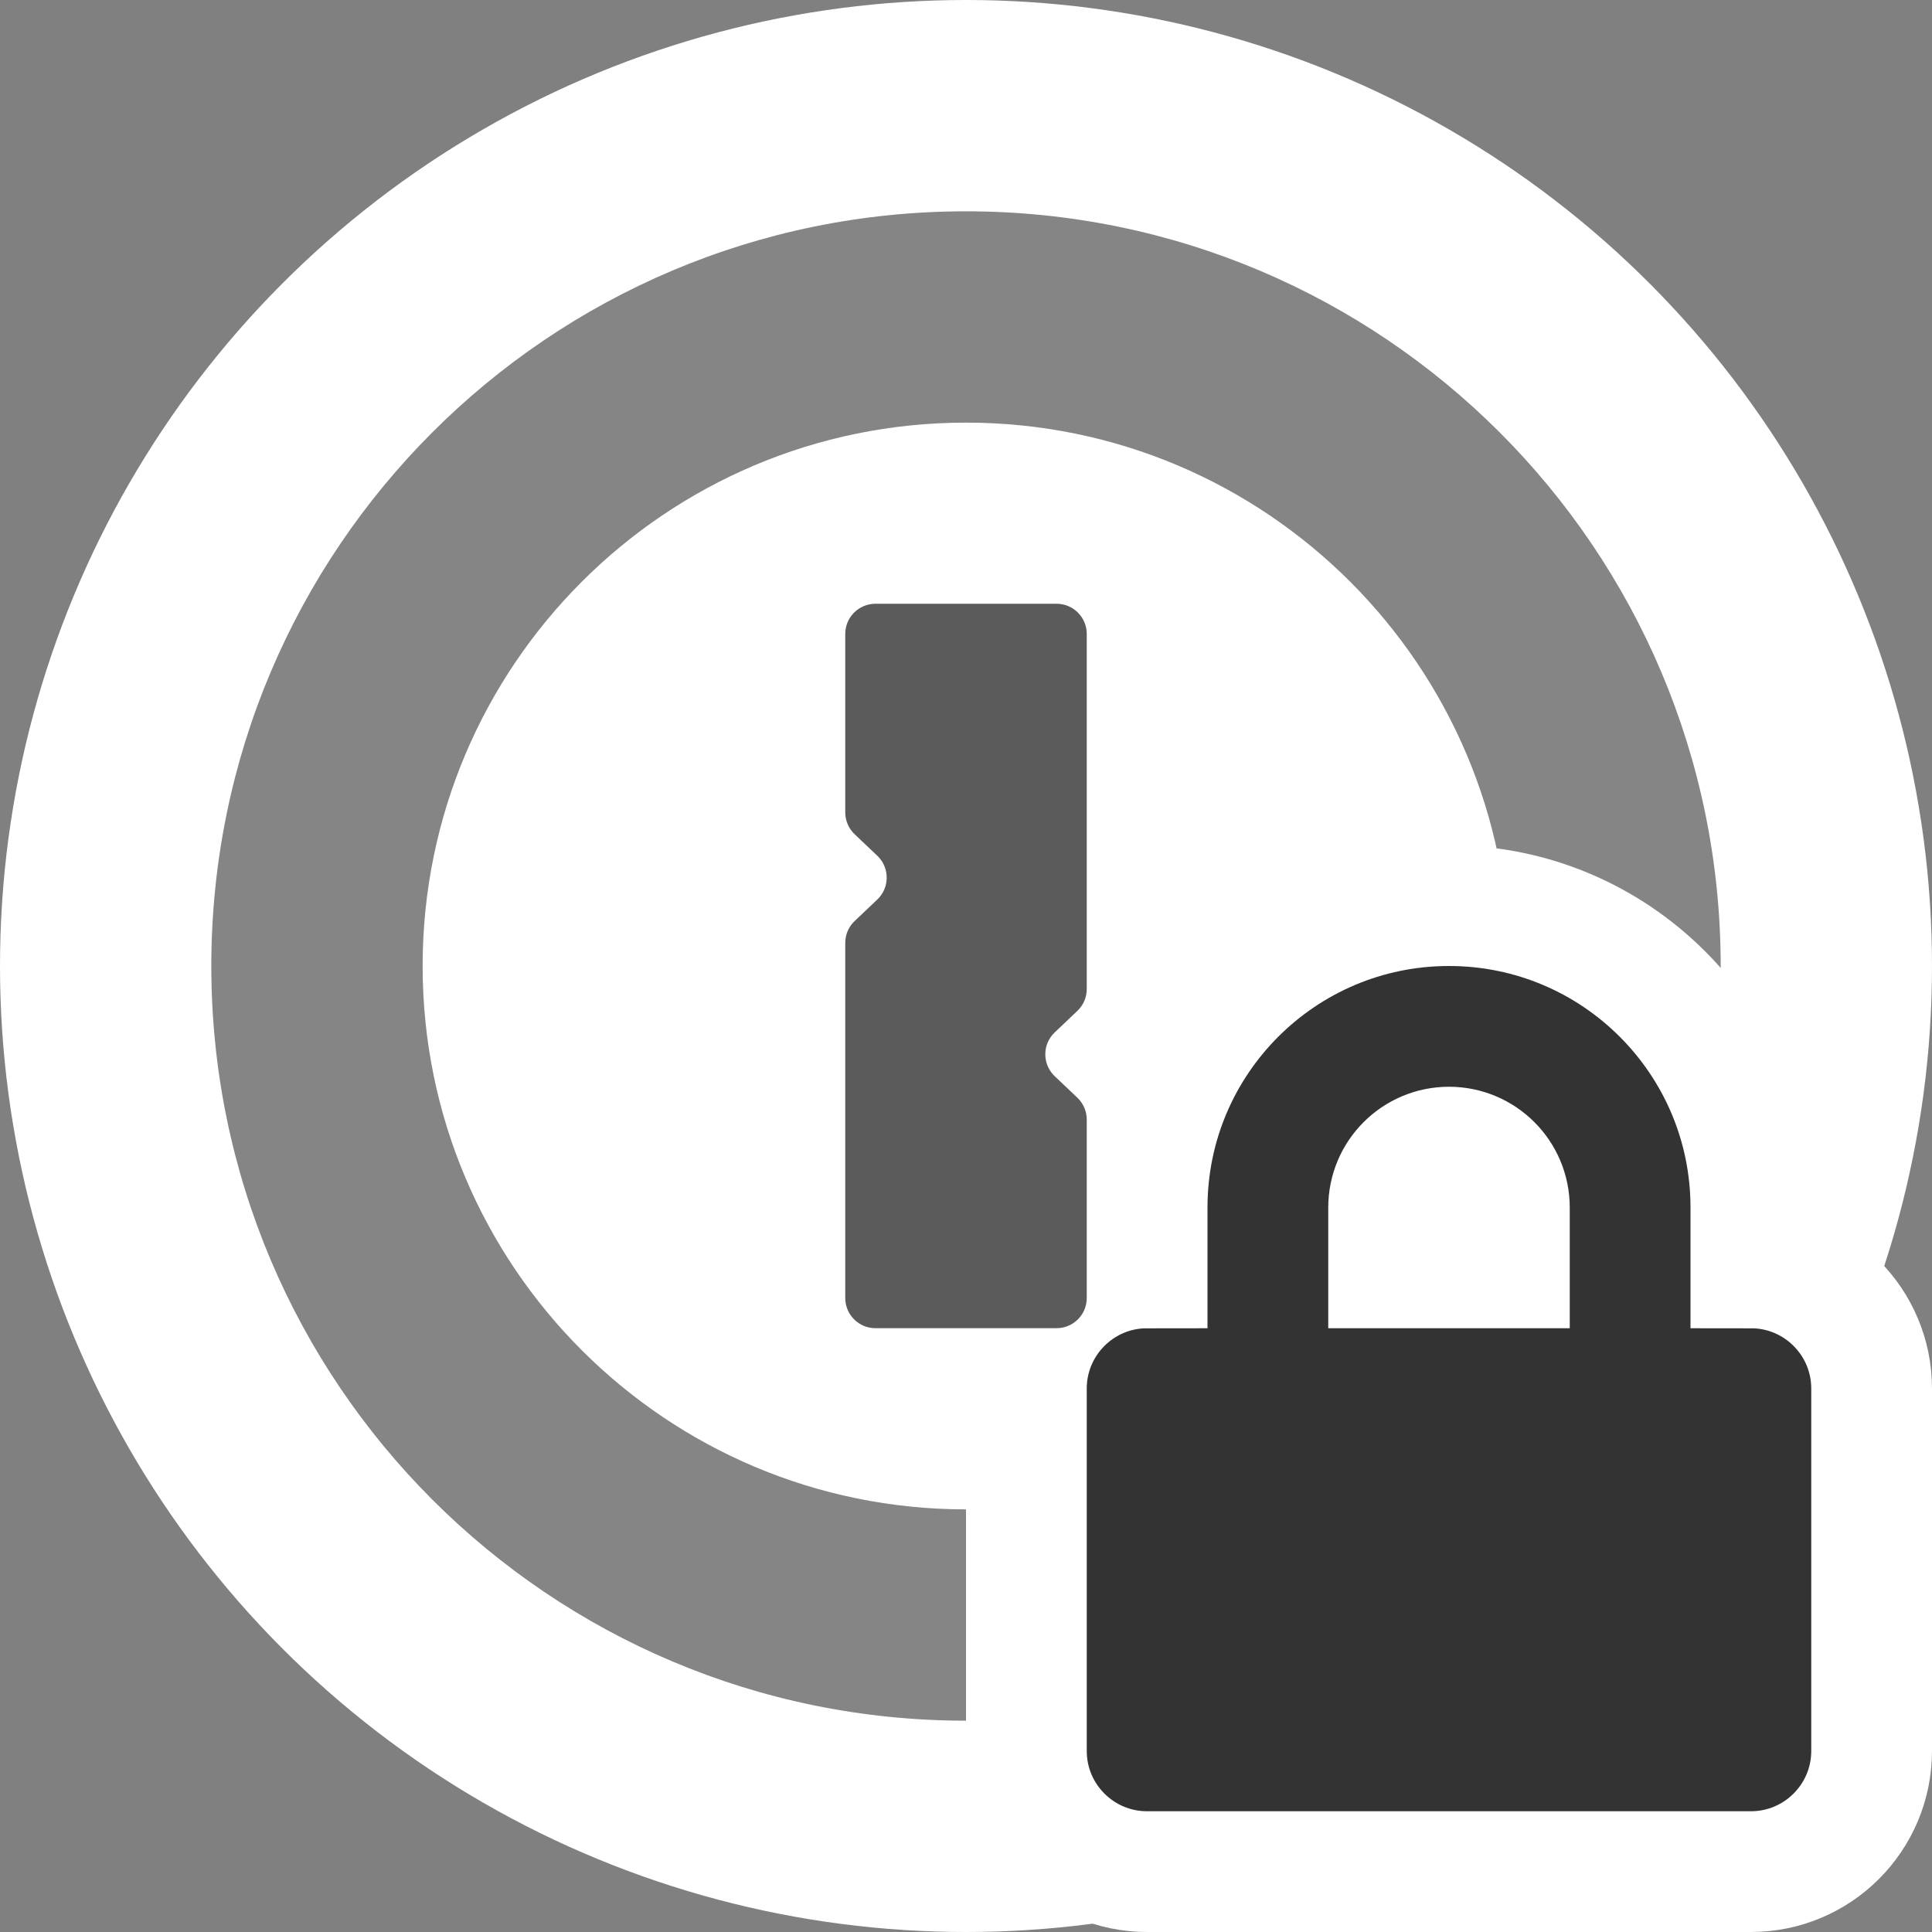 <svg height="32" viewBox="0 0 32 32" width="32" xmlns="http://www.w3.org/2000/svg"><rect x="0" y="0" width="32" height="32" fill="#808080" stroke="none"/><g fill="none" fill-rule="evenodd"><circle cx="16" cy="16" fill="#fff" r="16"/><path d="m16 28.5c-6.904 0-12.5-5.596-12.5-12.5 0-6.904 5.596-12.5 12.5-12.5 6.904 0 12.5 5.596 12.5 12.5 0 6.904-5.596 12.5-12.5 12.5zm0-3.5c4.971 0 9-4.029 9-9s-4.029-9-9-9-9 4.029-9 9 4.029 9 9 9z" fill="#000" fill-opacity=".6" opacity=".8"/><g fill="#333"><path d="m29 21c1.105 0 2 .895 2 2v6c0 1.105-.895 2-2 2h-10c-1.105 0-2-.895-2-2v-6c0-1.105.895-2 2-2v-1c0-2.761 2.239-5 5-5s5 2.239 5 5zm-6 0h2v-1c0-.552-.448-1-1-1s-1 .448-1 1z" stroke="#fff" stroke-width="2"/><path d="m14 13.456v-2.956c0-.276.224-.5.5-.5l3-0c.276 0 .5.224.5.5v0l-0 5.882c0 .137-.056.268-.156.362l-.375.356c-.2.19-.208.507-.018.707.006.006.012.012.018.018l.375.356c.099.094.156.225.156.362l0 2.956c0.0.276-.224.5-.5.5h-0l-3-0c-.276 0-.5-.224-.5-.5v-5.882c0-.137.056-.268.156-.362l.375-.356c.2-.19.208-.507.018-.707-.006-.006-.012-.012-.018-.018l-.375-.356c-.099-.094-.156-.225-.156-.362z" opacity=".8"/></g></g></svg>